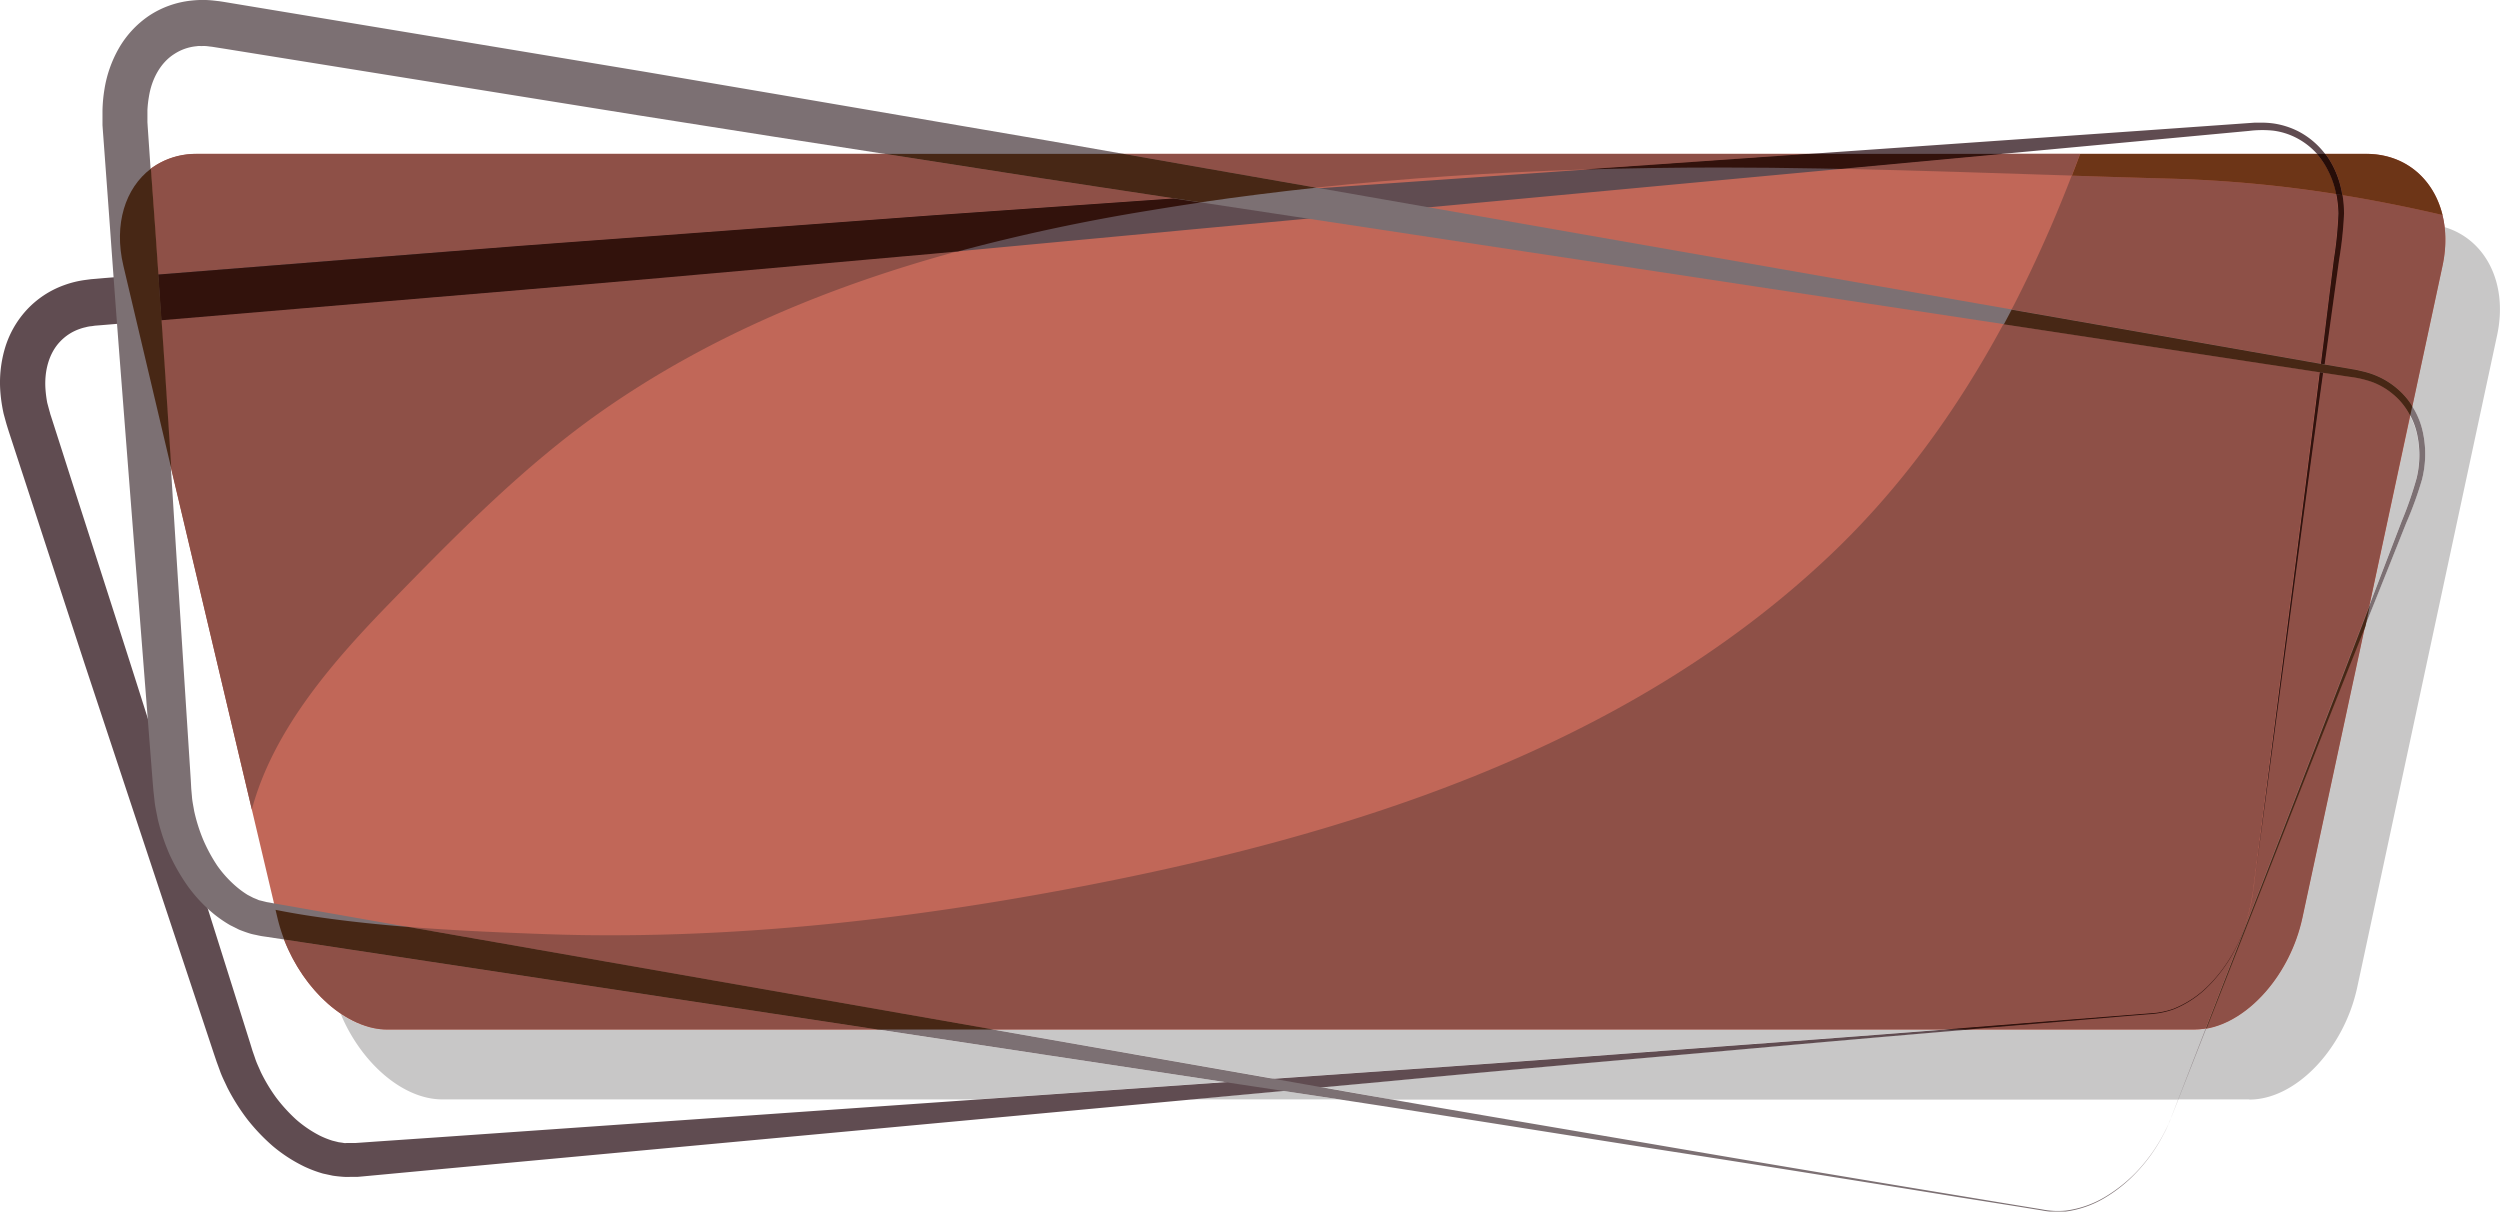<svg id="Layer_1" data-name="Layer 1" xmlns="http://www.w3.org/2000/svg" xmlns:xlink="http://www.w3.org/1999/xlink" viewBox="0 0 555.19 269.06"><defs><style>.cls-1{fill:none;}.cls-2{fill:#c8c7c7;}.cls-3{fill:#c16758;}.cls-4{clip-path:url(#clip-path);}.cls-5{fill:#604c51;}.cls-6{clip-path:url(#clip-path-2);}.cls-7{fill:#7c7073;}.cls-8{fill:#8e5047;}.cls-9{fill:#32120c;}.cls-10{fill:#472715;}.cls-11{fill:#a7a5a6;}.cls-12{fill:#6d3517;}.cls-13{fill:#260d08;}</style><clipPath id="clip-path" transform="translate(-90.47 -19.66)"><rect class="cls-1" x="90.27" y="46" width="520.73" height="236"/></clipPath><clipPath id="clip-path-2" transform="translate(-90.47 -19.66)"><rect class="cls-1" x="113" y="19.46" width="517" height="269.25"/></clipPath></defs><path class="cls-2" d="M590,263.81h-15.8l6.2-15.74c9.43-1.64,18.66-12,21.37-24.63l13.9-64.7q.93-2.36,1.89-4.75,3.51-8.79,7.24-18.14a81.36,81.36,0,0,0,3.51-9.65,23,23,0,0,0,.19-10.69,19.3,19.3,0,0,0-2.33-5.67l6.69-31.16a27.41,27.41,0,0,0,.63-5.79,23.29,23.29,0,0,0-.16-2.8C642.45,72.8,647.53,82.57,645,94.2L613.94,239c-3,13.72-13.66,24.85-23.93,24.85m-15.82,0H399.61L384,261.07l15.95-1.48c30.87-2.94,59.17-5.34,84.27-7.59,15.45-1.4,29.71-2.62,42.58-3.7h51.11a15.67,15.67,0,0,0,2.44-.21l-6.11,15.72m-186.29,0H354.57l20.61-1.92,2.13.32,10.59,1.6m-80.45,0H188.69c-8.78,0-18.07-8.14-22.6-19.08a18.89,18.89,0,0,0,10.44,3.57H285.46l77,11.66-55,3.85m65.85-4.61-62.21-10.9h211c-11.64.9-24.32,1.88-37.95,2.88-25.12,1.85-53.45,4.06-84.38,6.17L373.3,259.2M616.7,154l9-42a18.11,18.11,0,0,1,1.46,3.87,21.73,21.73,0,0,1-.06,10.08,82.4,82.4,0,0,1-3.32,9.55q-3.62,9.38-7,18.24c0,.09-.07.19-.11.28" transform="translate(-90.47 -19.66)"/><path class="cls-3" d="M601.78,223.44c-2.95,13.72-13.66,24.86-23.92,24.86H176.53c-10.27,0-21.22-11.14-24.46-24.86L117.87,78.68C114.63,65,122,53.83,134.3,53.83H615.89c12.32,0,19.93,11.13,17,24.85L601.78,223.44" transform="translate(-90.47 -19.66)"/><g class="cls-4"><path class="cls-5" d="M590.85,217.94l7.29-56.51c2.32-18,5.16-39.82,8.24-64.89q1.15-9.41,2.4-19.39a83.27,83.27,0,0,0,1-10.06,21.8,21.8,0,0,0-2.38-9.8,16.14,16.14,0,0,0-7.17-7.12,15.45,15.45,0,0,0-4.95-1.5,23.91,23.91,0,0,0-5.34.06l-22.65,2.11L356.32,70.5,297.57,76q-29.79,2.65-60.23,5.35L206.84,84l-30.7,2.58-61.7,5.17-1.93.16-.94.07-.71.11a7.07,7.07,0,0,0-1.4.25,9.16,9.16,0,0,0-1.32.38,10.8,10.8,0,0,0-4.39,2.87c-2.42,2.57-3.49,6.53-3.17,10.63a26.34,26.34,0,0,0,.38,2.89l.5,1.85.14.47c0,.09,0,.08,0,.07l.06.18.3.92,2.37,7.39q2.35,7.38,4.73,14.75,4.74,14.73,9.44,29.4t9.25,29.27Q137,222.62,146,251.25l.55,1.79.55,1.58c.33,1.06.84,2.06,1.27,3.08a37.74,37.74,0,0,0,3.42,5.7,36,36,0,0,0,4.43,4.87,26,26,0,0,0,5.24,3.57,19.64,19.64,0,0,0,2.81,1.13l1.41.35c.43.06.79.1,1.18.18a2,2,0,0,0,.52,0h1.45l.46,0,.91-.06,3.67-.26,14.55-1,211.3-14.8c30.93-2.11,59.26-4.32,84.38-6.17s47-3.6,65-5l12.79-1,5.83-.46a18.81,18.81,0,0,0,5.33-1,22.91,22.91,0,0,0,8-5.34,33,33,0,0,0,4.91-6.41,36.75,36.75,0,0,0,4.12-10.24,26.94,26.94,0,0,0,.57-2.78c.11-.63.16-.95.16-.95m0,0-.15.95c-.12.63-.23,1.57-.56,2.79a37.24,37.24,0,0,1-4.07,10.26,33.27,33.27,0,0,1-4.91,6.46,22.87,22.87,0,0,1-8,5.4,19.11,19.11,0,0,1-5.36,1.06l-5.83.48-12.78,1.08c-18,1.51-39.9,3.32-65,5.58s-53.4,4.65-84.27,7.59L189,279.23l-14.52,1.36-3.66.34-.91.08-.45,0-.71,0c-.64,0-1.15.05-1.92,0s-1.67-.14-2.46-.26l-2.18-.47a27.78,27.78,0,0,1-4.06-1.52,33.58,33.58,0,0,1-7.07-4.57,43.38,43.38,0,0,1-5.7-6,46.23,46.23,0,0,1-4.4-7c-.57-1.25-1.22-2.48-1.67-3.79l-.71-1.94-.6-1.77q-9.45-28.46-19.09-57.53l-9.65-29.15q-4.78-14.64-9.59-29.36c-1.59-4.9-3.19-9.82-4.8-14.72l-2.41-7.38-.29-.92-.21-.68-.13-.46-.52-1.89a35.35,35.35,0,0,1-.73-4.78,27,27,0,0,1,.91-9.49,21.65,21.65,0,0,1,4.82-8.73,21,21,0,0,1,8.41-5.61,22.26,22.26,0,0,1,4.8-1.17l1.21-.16,1-.08,1.93-.17,61.72-4.9L206,74.25Q221.37,73.1,236.58,72l60.3-4.48,58.87-4.12,211.3-14.79L589.75,47l1.43-.1,1.39,0a19.16,19.16,0,0,1,2.88.19,18,18,0,0,1,5.43,1.74,17.72,17.72,0,0,1,7.7,7.86A22.94,22.94,0,0,1,611,67.07a83.43,83.43,0,0,1-1.09,10.23q-1.39,10-2.68,19.35c-3.5,25-6.41,46.83-8.8,64.81-4.8,35.94-7.55,56.48-7.55,56.48" transform="translate(-90.47 -19.66)"/></g><g class="cls-6"><path class="cls-7" d="M572.65,267.79s7.49-19.31,20.62-53.1c6.56-16.9,14.54-37.4,23.54-61q3.39-8.85,7-18.24a82.4,82.4,0,0,0,3.32-9.55,21.73,21.73,0,0,0,.06-10.08,16.28,16.28,0,0,0-5.26-8.65,15.77,15.77,0,0,0-4.45-2.65,23.51,23.51,0,0,0-5.2-1.23l-22.5-3.41L380.33,68.12,322,59.28,262.24,50,232,45.23l-30.41-4.89L140.44,30.5l-1.91-.3-.94-.15-.71-.08a7.58,7.58,0,0,0-1.41-.09,4.68,4.68,0,0,1-.53,0,4,4,0,0,0-.85.05,10.82,10.82,0,0,0-4.94,1.74c-3,1.9-5,5.49-5.62,9.53a24.6,24.6,0,0,0-.32,2.91l0,1.91,0,.49v.08s0,0,0,.18l.06,1,.53,7.74c.36,5.15.71,10.31,1.06,15.45q1.06,15.45,2.12,30.82t2,30.65q1.93,30.54,3.86,60.51l.1,1.87.15,1.67c.07,1.11.32,2.19.5,3.29a37.37,37.37,0,0,0,2,6.36,36.17,36.17,0,0,0,3.13,5.78A25.23,25.23,0,0,0,143,216.6a20.21,20.21,0,0,0,2.44,1.78l1.29.67c.39.16.74.29,1.1.46a1.18,1.18,0,0,0,.36.11l.45.11.89.22c.22.05.18.05.15.05h.05l.45.07.91.17,3.61.63L169,223.39,377.68,260c30.52,5.42,58.55,10.11,83.38,14.36s46.48,7.85,64.33,10.8l12.65,2.1,5.76.95a18.49,18.49,0,0,0,5.41.3,22.78,22.78,0,0,0,9.08-3.25,33.82,33.82,0,0,0,6.31-5,37,37,0,0,0,6.45-8.95,27.53,27.53,0,0,0,1.21-2.57l.39-.88m0,0-.38.89c-.27.58-.6,1.47-1.2,2.57a36.85,36.85,0,0,1-6.43,9,32.15,32.15,0,0,1-6.3,5.08,22.65,22.65,0,0,1-9.11,3.31,18.67,18.67,0,0,1-5.45-.27l-5.78-.93-12.66-2c-17.85-2.89-39.53-6.39-64.41-10.25S408,266.8,377.31,262.21L167.87,230.47l-14.42-2.19-3.63-.55-.91-.13-.45-.07-.69-.14c-.63-.15-1.13-.21-1.87-.44s-1.6-.54-2.34-.84l-2-1a28.31,28.31,0,0,1-3.58-2.46,33.47,33.47,0,0,1-5.77-6.14,44,44,0,0,1-4.12-7.16,46.79,46.79,0,0,1-2.6-7.84c-.25-1.36-.58-2.7-.71-4.09l-.23-2.05-.16-1.86q-2.33-29.91-4.72-60.45-1.19-15.27-2.38-30.62T115,71.64c-.37-5.14-.75-10.3-1.13-15.45l-.57-7.74-.07-1,0-.7,0-.48,0-2a33.31,33.31,0,0,1,.44-4.81,26.81,26.81,0,0,1,3.15-9,21.89,21.89,0,0,1,6.77-7.32A20.9,20.9,0,0,1,133,19.79a22.13,22.13,0,0,1,4.95,0l1.22.14,1,.15,1.92.32,61.08,10.13,30.39,5.05,30.19,5.14,59.6,10.2,58.13,10.18L590.13,97.66l22.42,3.93,1.41.25,1.36.32a18,18,0,0,1,2.73.88,17.42,17.42,0,0,1,4.86,3,17.76,17.76,0,0,1,5.6,9.49,23,23,0,0,1-.19,10.69,81.36,81.36,0,0,1-3.51,9.65q-3.72,9.35-7.24,18.14c-9.39,23.44-17.43,43.93-24.06,60.8-13.28,33.73-20.86,53-20.86,53" transform="translate(-90.47 -19.66)"/></g><path class="cls-8" d="M577.86,248.3H526.75q12-1,22.4-1.88l12.78-1.08,5.83-.48a19.11,19.11,0,0,0,5.36-1.06,22.87,22.87,0,0,0,8-5.4,33.27,33.27,0,0,0,4.91-6.46,37.24,37.24,0,0,0,4.07-10.26c.33-1.22.44-2.16.56-2.79l.15-.95s2.75-20.54,7.55-56.48c2.21-16.58,4.85-36.44,8-59.05l5.88.89a23.51,23.51,0,0,1,5.2,1.23,15.77,15.77,0,0,1,4.45,2.65,14.79,14.79,0,0,1,3.8,4.78l-9,42c-9,23.47-16.9,43.88-23.43,60.71-5.27,13.58-9.64,24.81-13,33.4a15.67,15.67,0,0,1-2.44.21m-55.81,0h-211l-130-22.79c9.87.79,19.79,1.22,29.59,1.58q7.81.3,15.64.29c33.66,0,67.36-3.92,100.39-10.08,61-11.39,124-30.57,170.11-74.18,15.79-14.93,28.41-32.48,38.64-51.47l54.29,8.24,15.89,2.41c-2.8,22.66-5.38,42.53-7.52,59.13l-7.29,56.51s-.05.32-.16.95a26.94,26.94,0,0,1-.57,2.78A36.75,36.75,0,0,1,586,231.91a33,33,0,0,1-4.91,6.41,22.91,22.91,0,0,1-8,5.34,18.81,18.81,0,0,1-5.33,1l-5.83.46-12.79,1-27.07,2.15" transform="translate(-90.47 -19.66)"/><path class="cls-9" d="M526.75,248.3h-4.7l27.07-2.15,12.79-1,5.83-.46a18.81,18.81,0,0,0,5.33-1,22.91,22.91,0,0,0,8-5.34,33,33,0,0,0,4.91-6.41,36.75,36.75,0,0,0,4.12-10.24,26.94,26.94,0,0,0,.57-2.78c.11-.63.16-.95.16-.95l7.29-56.51c2.14-16.6,4.72-36.47,7.52-59.13l.73.11c-3.14,22.61-5.78,42.47-8,59.05-4.8,35.94-7.55,56.48-7.55,56.48l-.15.95c-.12.63-.23,1.57-.56,2.79a37.24,37.24,0,0,1-4.07,10.26,33.27,33.27,0,0,1-4.91,6.46,22.87,22.87,0,0,1-8,5.4,19.11,19.11,0,0,1-5.36,1.06l-5.83.48-12.78,1.08q-10.38.86-22.4,1.88" transform="translate(-90.47 -19.66)"/><path class="cls-8" d="M285.46,248.3H176.53c-9,0-18.57-8.6-23-20l14.3,2.17L285.46,248.3" transform="translate(-90.47 -19.66)"/><path class="cls-8" d="M580.41,248.07l13.1-33.28c6.18-15.72,13.59-34.59,22.17-56l-13.9,64.7c-2.71,12.58-11.94,23-21.37,24.63" transform="translate(-90.47 -19.66)"/><path class="cls-8" d="M626.18,109.84a16.09,16.09,0,0,0-3.27-3.82,17.42,17.42,0,0,0-4.86-3,18,18,0,0,0-2.73-.88l-1.36-.32-1.41-.25-5.89-1c.18-1.29.36-2.6.54-3.91q1.29-9.39,2.68-19.35A83.43,83.43,0,0,0,611,67.07a26.84,26.84,0,0,0-.34-4.08c7.41,1.21,14.78,2.68,22.21,4.41-1.94-8-8.13-13.44-16.64-13.57,10.36.16,17.3,8.23,17.3,19.06a27.41,27.41,0,0,1-.63,5.79l-6.69,31.16m-20.29-9.41-15.76-2.77L537.2,88.39c3.13-6,6-12.14,8.71-18.37q2.42-5.62,4.63-11.35,11,.36,22.1.67a285.68,285.68,0,0,1,36.63,3.43,26.29,26.29,0,0,1,.46,4.32,83.27,83.27,0,0,1-1,10.06q-1.24,10-2.4,19.39c-.17,1.3-.33,2.6-.49,3.89" transform="translate(-90.47 -19.66)"/><path class="cls-9" d="M606.66,100.56l-.77-.13c.16-1.29.32-2.59.49-3.89q1.15-9.41,2.4-19.39a83.27,83.27,0,0,0,1-10.06,26.29,26.29,0,0,0-.46-4.32l1.36.22a26.84,26.84,0,0,1,.34,4.08,83.43,83.43,0,0,1-1.09,10.23q-1.39,10-2.68,19.35c-.18,1.31-.36,2.62-.54,3.91" transform="translate(-90.47 -19.66)"/><path class="cls-10" d="M311.09,248.3H285.46L167.87,230.47l-14.3-2.17a37.51,37.51,0,0,1-1.5-4.86l-.41-1.73c3.32.67,6.66,1.22,10,1.69,6.44.92,12.95,1.59,19.49,2.11l130,22.79m269.21-.21c3.33-8.59,7.7-19.82,13-33.4,6.53-16.83,14.48-37.24,23.43-60.71l-1,4.76c-8.58,21.46-16,40.33-22.17,56l-13.1,33.28-.11,0M625.72,112a14.79,14.79,0,0,0-3.8-4.78,15.77,15.77,0,0,0-4.45-2.65,23.51,23.51,0,0,0-5.2-1.23l-5.88-.89-.73-.11-15.89-2.41-54.29-8.24c.58-1.08,1.16-2.17,1.72-3.26l52.93,9.27,15.76,2.77.77.13,5.89,1,1.41.25,1.36.32a18,18,0,0,1,2.73.88,17.42,17.42,0,0,1,4.86,3,16.09,16.09,0,0,1,3.27,3.82l-.46,2.12" transform="translate(-90.47 -19.66)"/><path class="cls-11" d="M146.4,199.45l-18-76,18,76" transform="translate(-90.47 -19.66)"/><path class="cls-8" d="M146.4,199.45l-18-76q-.7-10.83-1.4-21.71l-.75-11,49.84-4.18L206.84,84l30.5-2.69q30.41-2.68,60.23-5.35l5.7-.53C275.11,83.08,248,94.2,223.94,111.09c-17,11.94-32,27.18-46.43,42-12.67,13-26.3,28.34-31.11,46.34M125.6,80.63c-.22-3.23-.45-6.47-.67-9.7q-.47-6.9-1-13.81a16.85,16.85,0,0,1,10.32-3.29H287l35,5.45,29.08,4.41-54.19,3.79L236.58,72Q221.36,73.08,206,74.25l-30.71,2.43L125.6,80.63" transform="translate(-90.47 -19.66)"/><path class="cls-9" d="M126.3,90.78c-.23-3.38-.47-6.76-.7-10.15l49.73-3.95L206,74.25Q221.37,73.1,236.58,72l60.3-4.48,54.19-3.79c2,.3,4,.61,6,.9q-5.55.82-11.1,1.74a428.64,428.64,0,0,0-42.71,9.12l-5.7.53q-29.79,2.65-60.23,5.35L206.84,84l-30.7,2.58L126.3,90.78" transform="translate(-90.47 -19.66)"/><path class="cls-8" d="M382.77,61.34l-1.3-.23-41.56-7.28h152q-24.36,1.7-50,3.49c-19.75.63-39.45,1.91-59.12,4m167.77-2.67c-17.07-.55-34.13-1.13-51.21-1.5l35.88-3.34h17.17c-.61,1.62-1.21,3.23-1.84,4.84" transform="translate(-90.47 -19.66)"/><path class="cls-9" d="M441.89,57.32q25.65-1.77,50-3.49h43.29l-35.88,3.34-4.41-.09q-11.16-.21-22.3-.22-15.37,0-30.73.46" transform="translate(-90.47 -19.66)"/><path class="cls-10" d="M128.45,123.46,117.87,78.68c-2.18-9.22.43-17.27,6.11-21.56q.48,6.91,1,13.81c.22,3.23.45,6.47.67,9.7.23,3.39.47,6.77.7,10.15l.75,11q.7,10.89,1.4,21.71M357.08,64.59c-2-.29-4-.6-6-.9L322,59.28l-35-5.45h52.9l41.56,7.28,1.3.23q-12.86,1.38-25.69,3.25" transform="translate(-90.47 -19.66)"/><path class="cls-12" d="M632.84,67.4c-7.43-1.73-14.8-3.2-22.21-4.41a20.74,20.74,0,0,0-2-6.34,19.23,19.23,0,0,0-1.76-2.82h9.38c8.51.13,14.7,5.62,16.64,13.57m-23.57-4.63a285.68,285.68,0,0,0-36.63-3.43q-11.05-.3-22.1-.67c.63-1.61,1.23-3.22,1.84-4.84H605a17.78,17.78,0,0,1,2.39,3.46,19.22,19.22,0,0,1,1.92,5.48" transform="translate(-90.47 -19.66)"/><path class="cls-13" d="M610.63,63l-1.36-.22a19.22,19.22,0,0,0-1.92-5.48A17.78,17.78,0,0,0,605,53.83h1.86a19.23,19.23,0,0,1,1.76,2.82,20.74,20.74,0,0,1,2,6.34" transform="translate(-90.47 -19.66)"/></svg>
